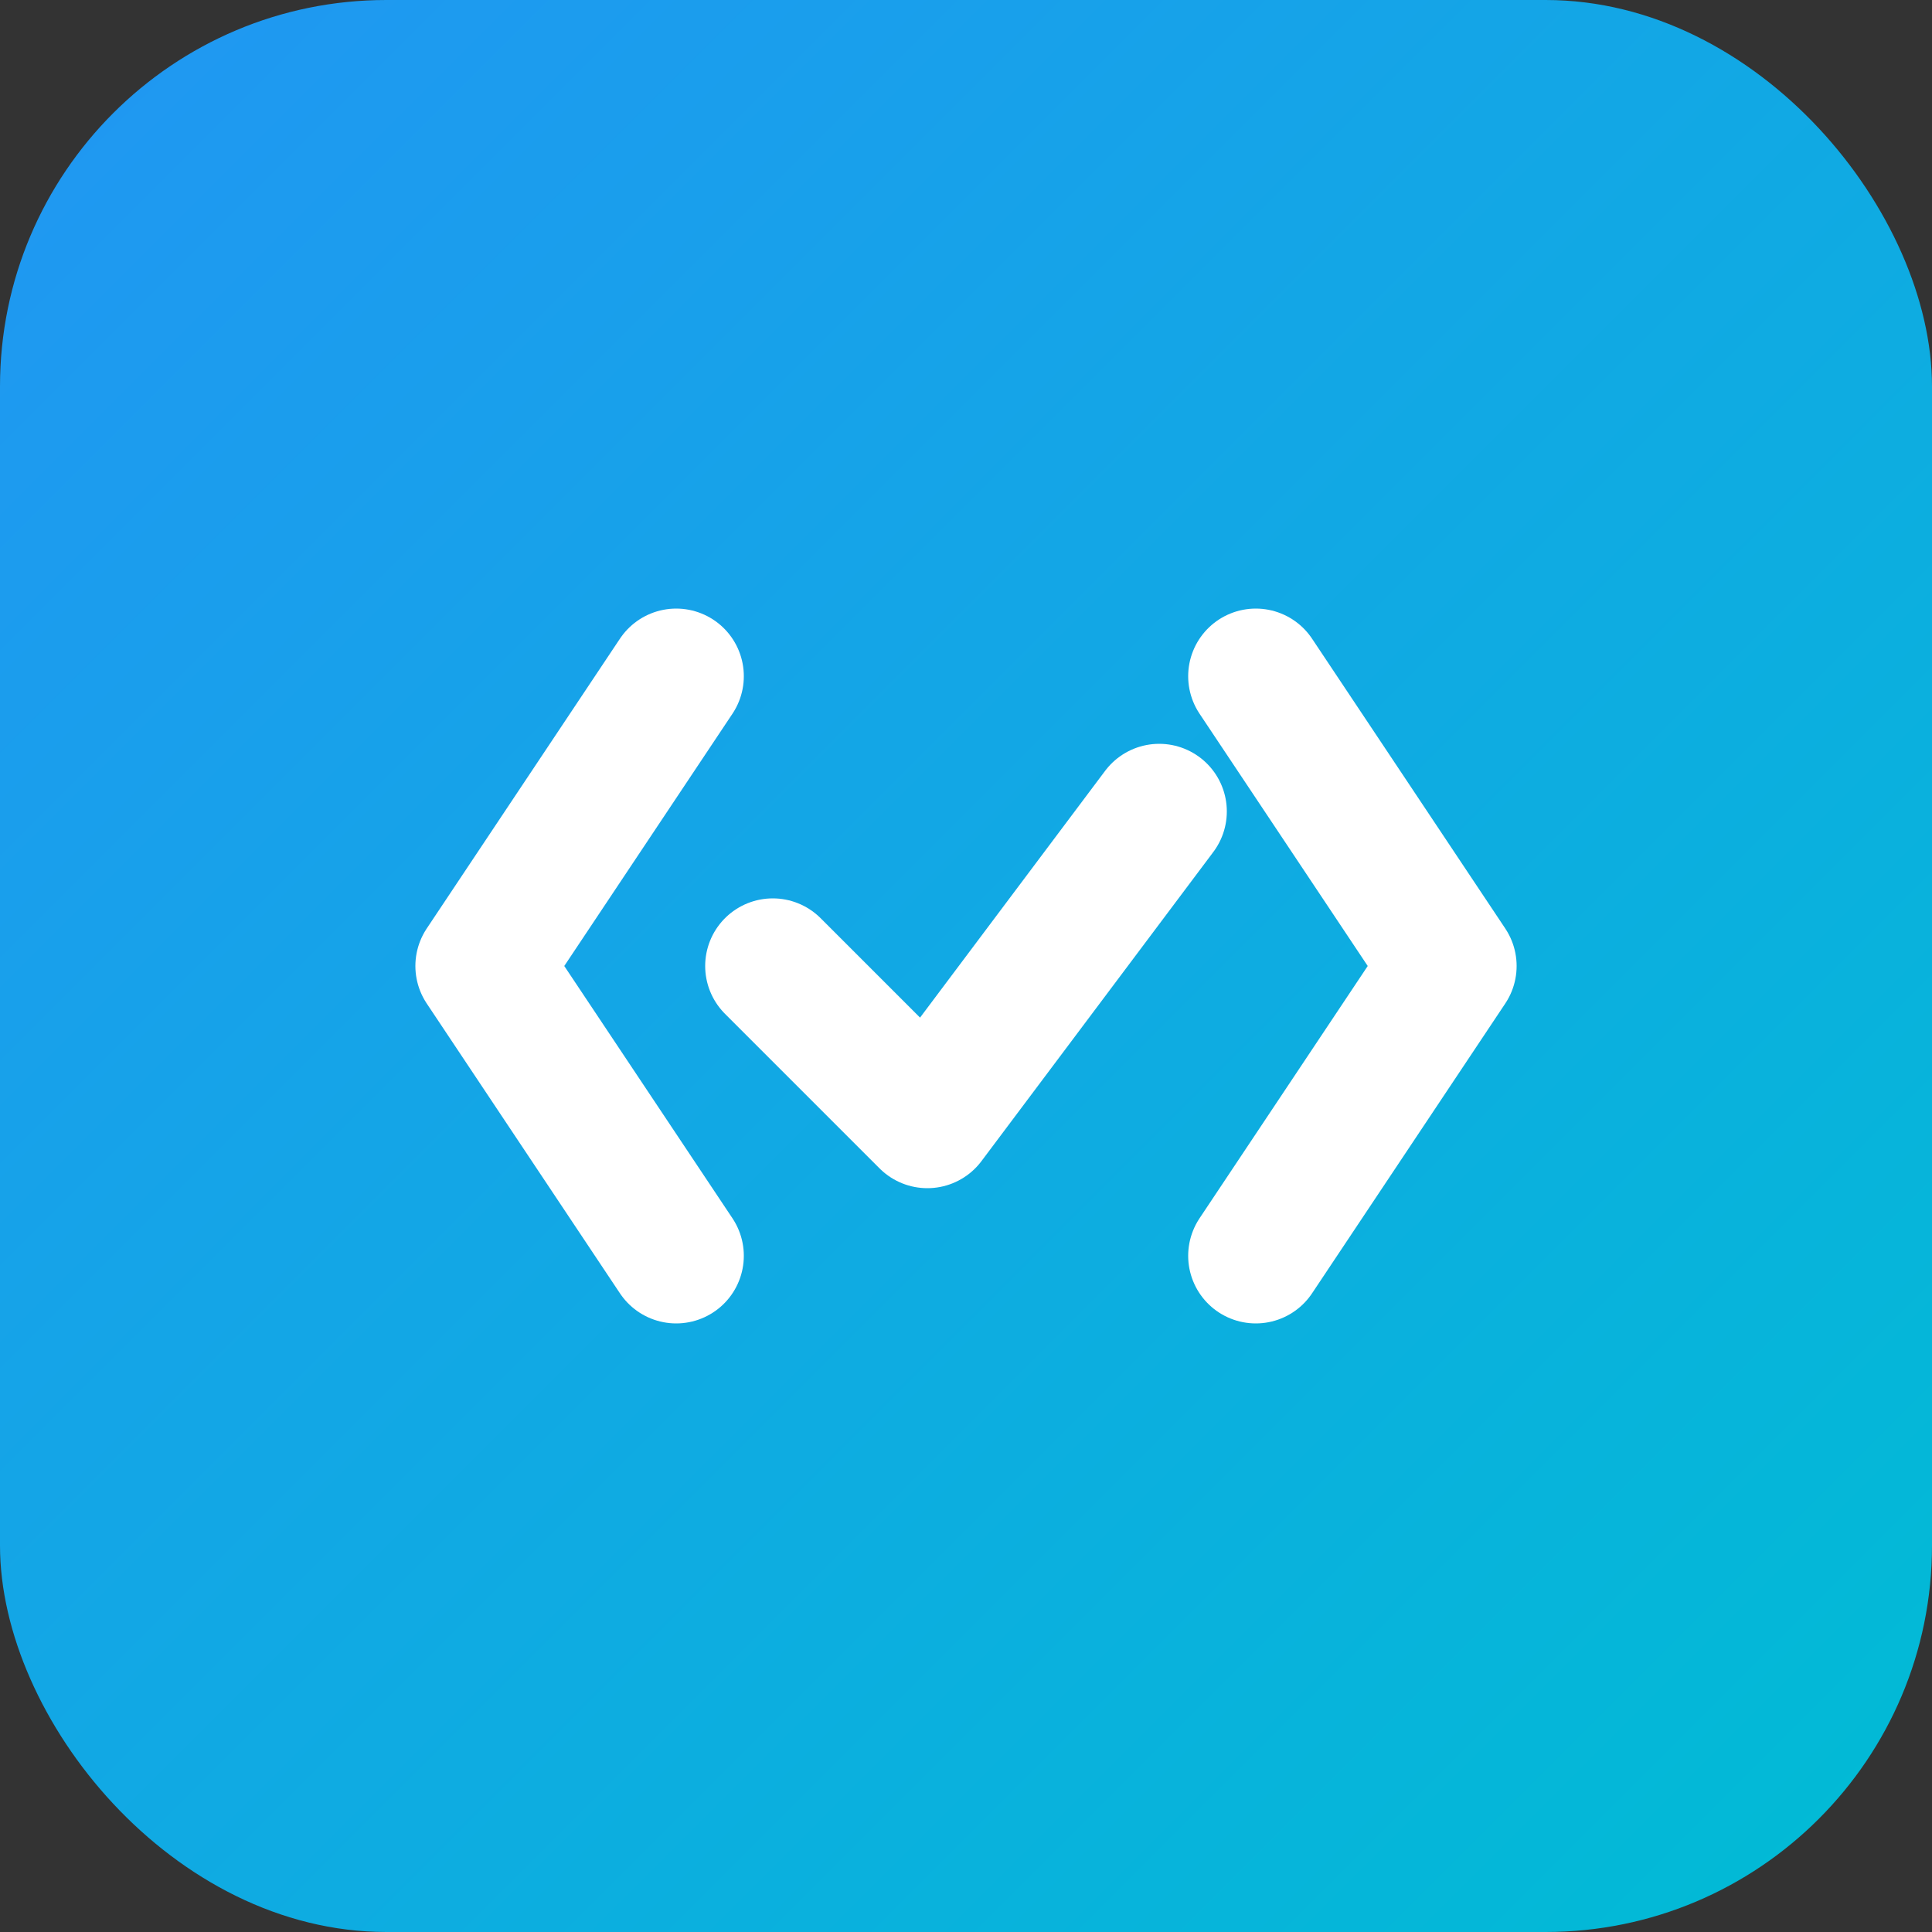 <svg width="18" height="18" viewBox="0 0 100 100" fill="none" xmlns="http://www.w3.org/2000/svg">
    <rect x="0" y="0" width="100" height="100" fill="#333333" stroke="none"/>
    <defs>
        <linearGradient id="grad" x1="0%" y1="0%" x2="100%" y2="100%">
            <stop offset="0%" style="stop-color:#2196F3;stop-opacity:1" />
            <stop offset="100%" style="stop-color:#00BCD4;stop-opacity:1" />
        </linearGradient>
    </defs>

    <!-- 背景 -->
    <rect x="0" y="0" width="100" height="100" rx="20" ry="20" fill="url(#grad)" />

    <!-- 简化的代码括号 < > -->
    <path d="M35 35 L25 50 L35 65" fill="none" stroke="white" stroke-width="7" stroke-linecap="round" stroke-linejoin="round" />
    <path d="M65 35 L75 50 L65 65" fill="none" stroke="white" stroke-width="7" stroke-linecap="round" stroke-linejoin="round" />

    <!-- 检查标记 -->
    <path d="M40 50 L48 58 L60 42" fill="none" stroke="white" stroke-width="7" stroke-linecap="round" stroke-linejoin="round" />
</svg> 